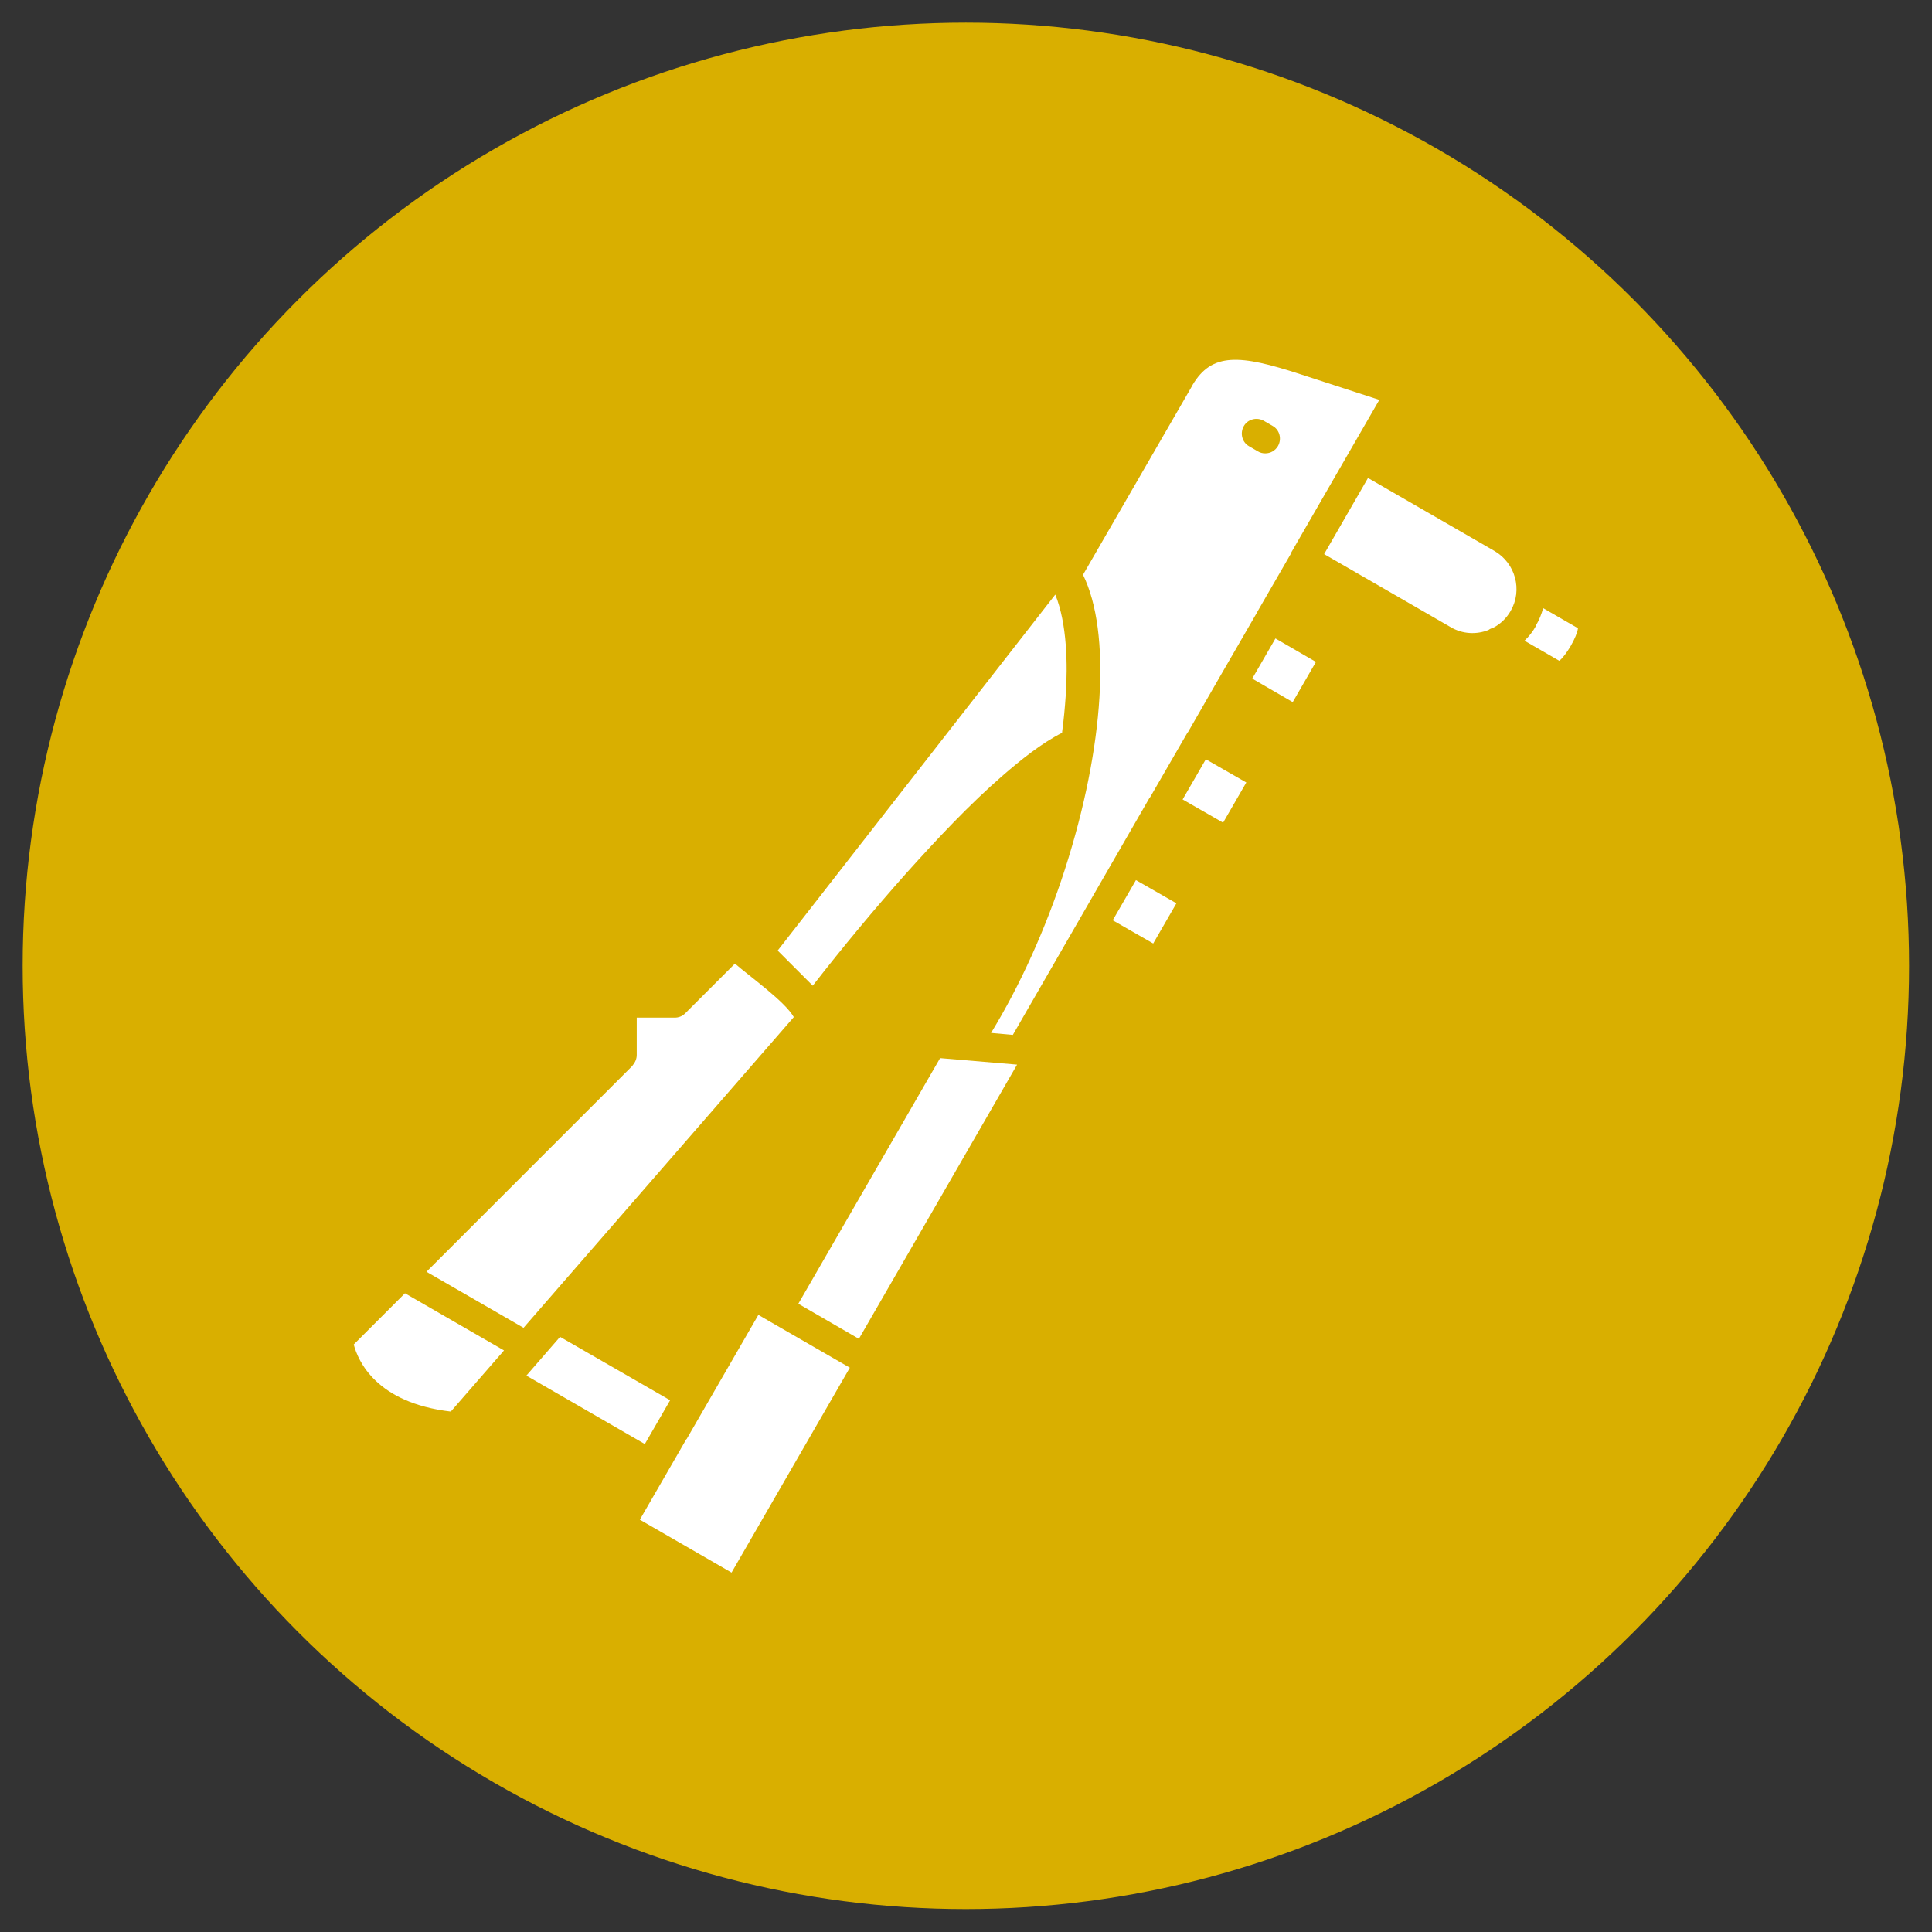 <svg clip-rule="evenodd" fill-rule="evenodd" height="512" image-rendering="optimizeQuality" shape-rendering="geometricPrecision" text-rendering="geometricPrecision" viewBox="0 0 6.827 6.827" width="512" xmlns="http://www.w3.org/2000/svg"><rect x="0" y="0" width="6.827" height="6.827" fill="#333333" stroke="none"/><g id="Layer_x0020_1"><circle cx="3.413" cy="3.413" fill="#d9af00" r="3.333"/><g id="_366352416" fill="#fff"><path id="_366353448" d="m2.279 5.103-.419-.242.119-.137.389.224c-.03.051-.059.103-.089.154z"/><path id="_366354048" d="m5.428 2.211c-.011.02-.025.038-.041.053l.123.071c.025-.02.062-.084.066-.115l-.123-.071c-.006.021-.014.042-.026.062z"/><path id="_366353736" d="m4.679 1.958.447.258c.042.025.092.027.134.01.005-.004.011-.006.017-.008.025-.013.046-.033.061-.059.043-.074.017-.169-.057-.212l-.447-.258-.155.269z"/><path id="_366352824" d="m3.754 2.589c-.074.037-.15.099-.209.15-.121.105-.234.226-.341.345-.115.129-.226.263-.332.399l-.124-.124.981-1.258c.042.103.044.25.037.355-.003.044-.007.088-.013.132z"/><path id="_366352800" d="m4.507 2.256-.082.142.143.083.082-.142z"/><path id="_366352704" d="m4.261 2.683-.082.142.143.082.082-.142z"/><path id="_366352680" d="m4.014 3.11-.082.142.143.082.082-.142z"/><path id="_366353040" d="m4.214 1.361-.387.67c.1.204.076.606-.064 1.041-.068.211-.16.413-.261.578l.077.007.237-.411 0-0.0 0-0.0.245-.425.001-.001.001-.001.133-.23.001-.001.001-.001.111-.193 0-0.0 0-0.0.133-.23.001-.002.001-.002.119-.206 0-.001 0-.001.311-.539-.28-.091c-.212-.069-.312-.078-.381.04zm.257.241c-.009 0-.018-.002-.026-.007l-.031-.018c-.025-.014-.033-.046-.019-.071.014-.025.046-.033.071-.019l.031.018c.025.014.033.046.019.071-.01.017-.027.026-.045.026z"/><path id="_366352992" d="m1.781 4.772-.35-.202-.181.181c.015.057.078.206.343.237l.188-.216z"/><path id="_366353112" d="m2.236 3.765-.729.729.343.198.955-1.098c-.032-.056-.154-.142-.208-.189l-.176.176c-.01.01-.023.015-.037.015h-.134v.132c0 .014-.006.027-.015.037z"/><path id="_366353088" d="m2.68 4.646-.253.438c-0.0 0-0.0.001-.001.001-0.0 0-0.0.001-.001.001l-.164.284.324.187.418-.724-.279-.161-0-0-0-0-.043-.025z"/><path id="_366352128" d="m3.322 3.739-.501.868.214.124.559-.969z"/></g></g></svg>